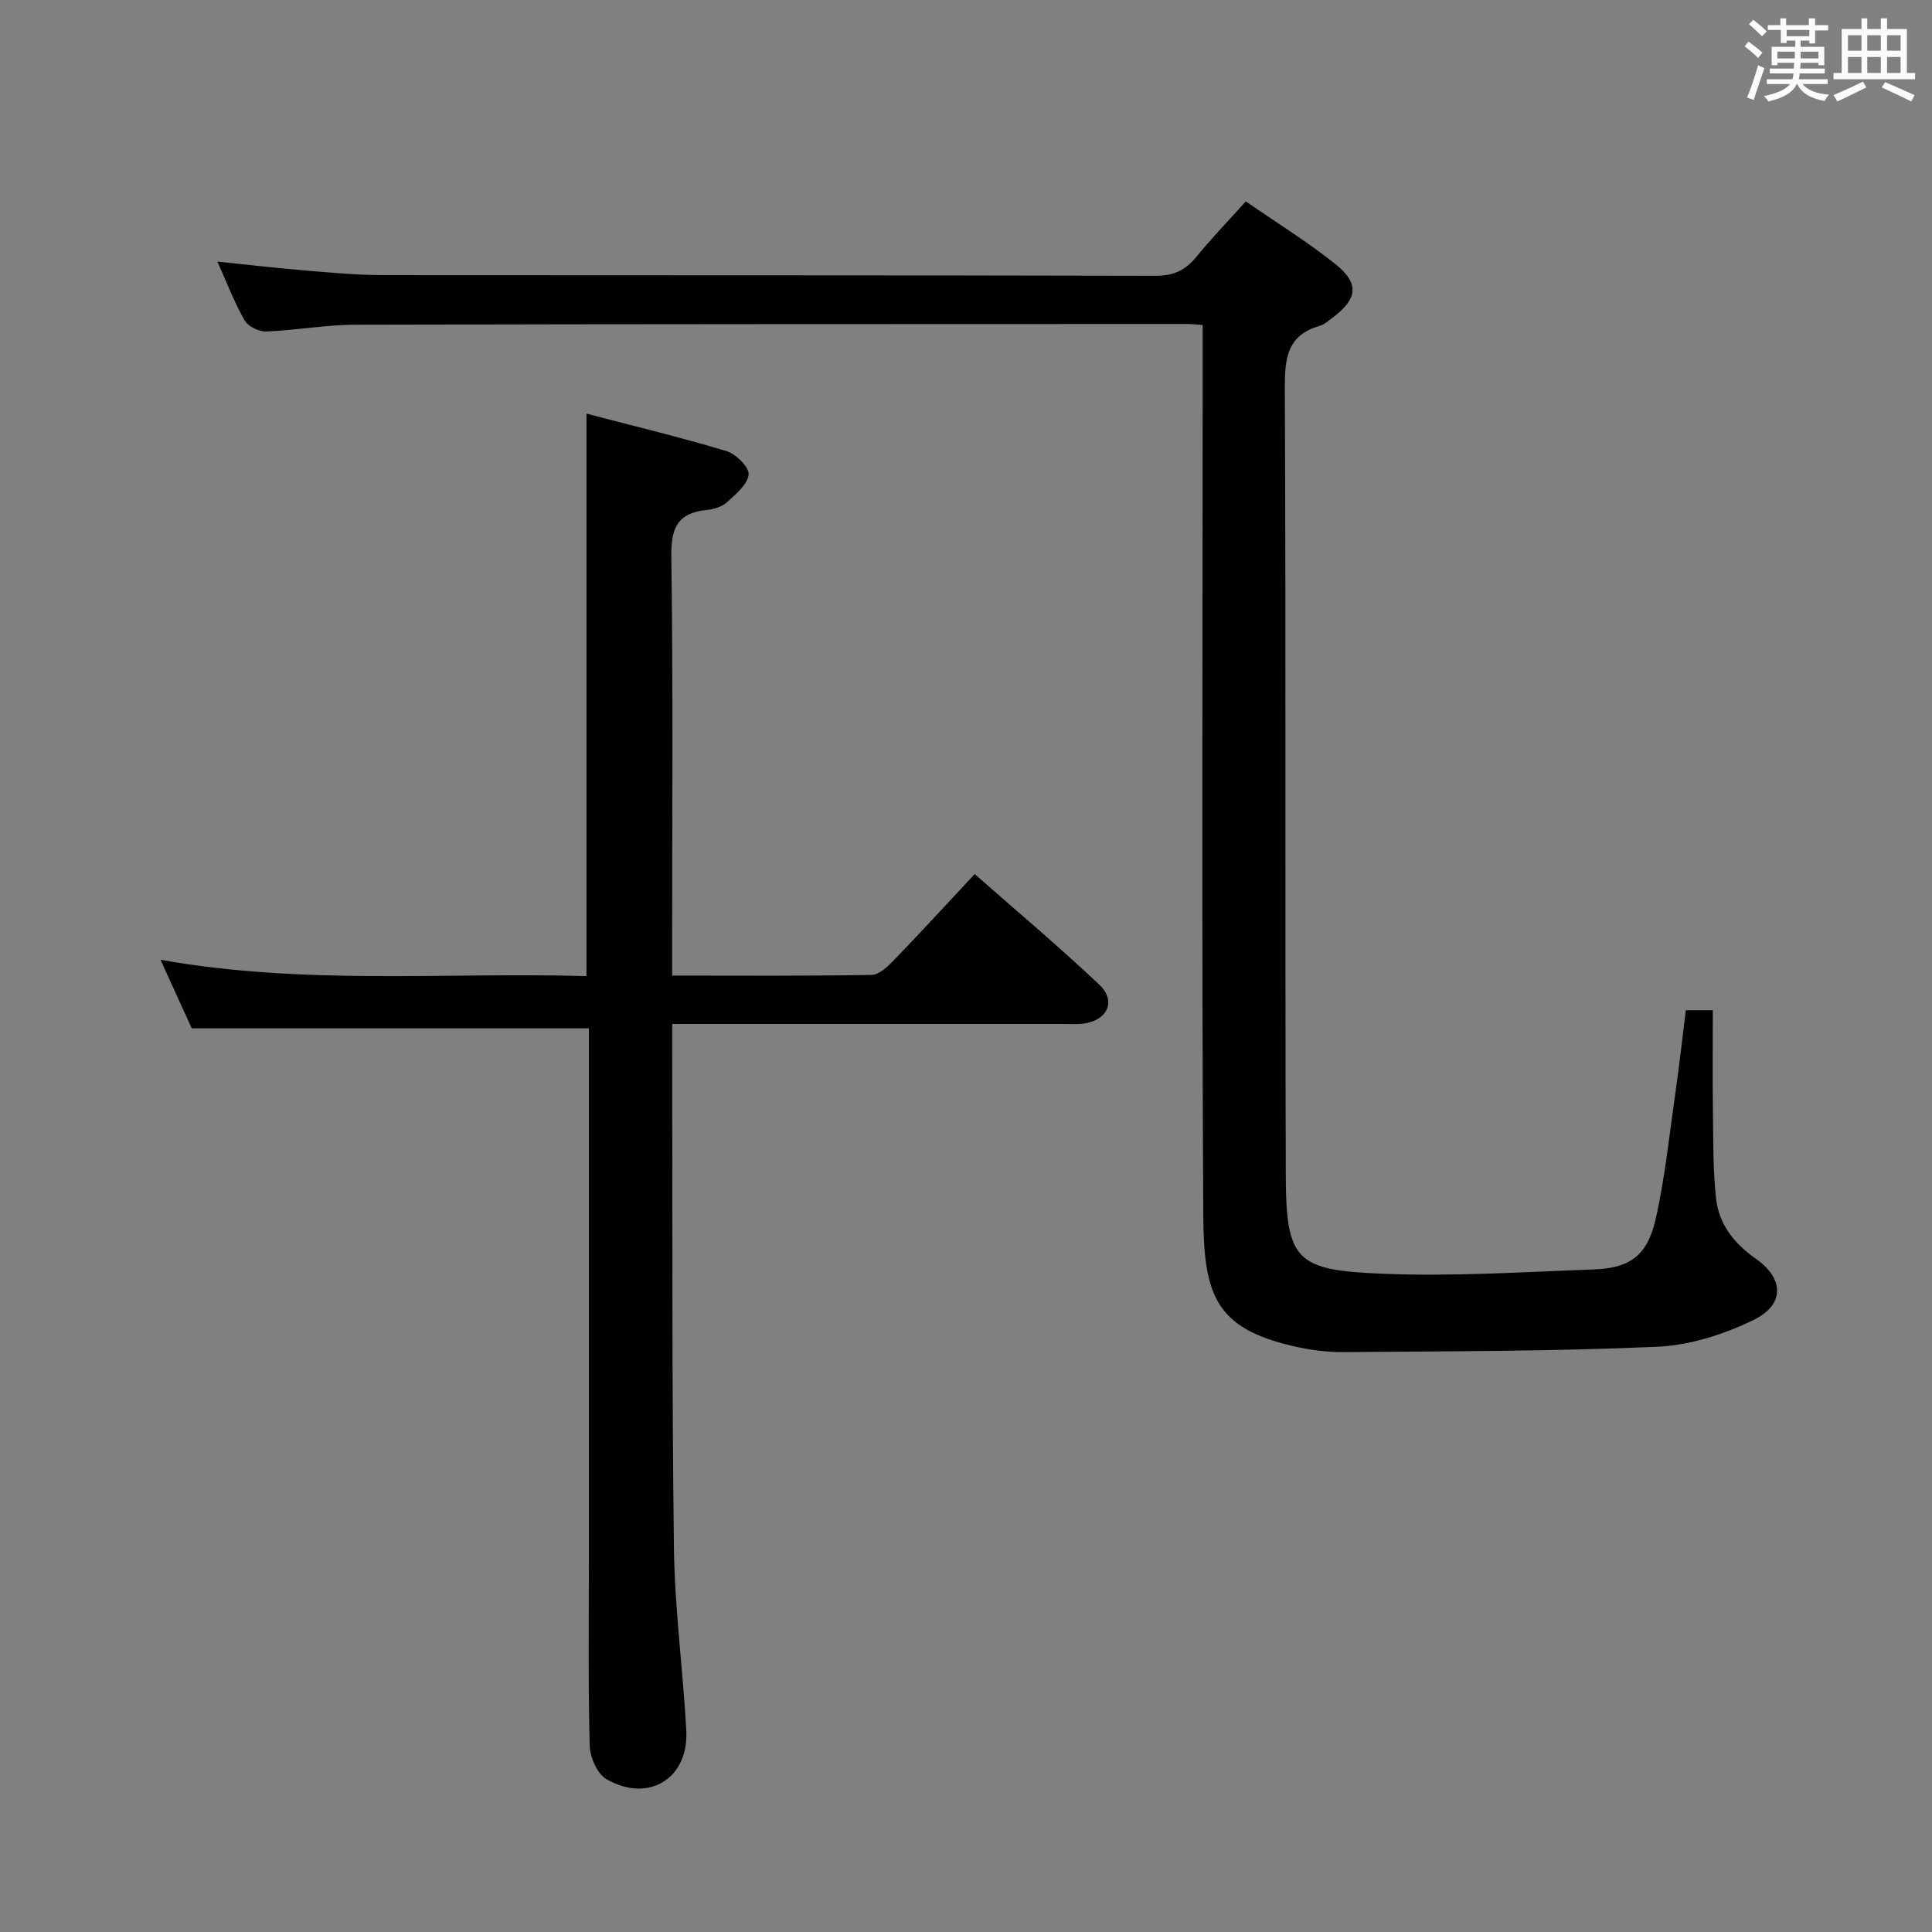 <svg enable-background="new 0 0 400 400" viewBox="0 0 400 400" xmlns="http://www.w3.org/2000/svg"><rect x="0" y="0" width="400" height="400" fill="#808080" stroke="none"/><path d="m249 67.28c-1.45-.1-2.26-.2-3.07-.2-57.48.02-114.96 0-172.44.15-6.12.02-12.24 1.17-18.38 1.4-1.5.06-3.75-1.05-4.47-2.3-2.13-3.73-3.66-7.79-5.63-12.17 6.38.66 12.37 1.36 18.37 1.86 5.3.44 10.62.93 15.92.94 53.31.07 106.63 0 159.94.14 3.75.01 6.19-1.15 8.46-3.93 3.14-3.84 6.59-7.42 10.23-11.47 6.38 4.41 12.75 8.34 18.55 12.98 5.06 4.05 4.59 7.26-.69 11.17-.8.59-1.6 1.34-2.52 1.6-6.79 1.92-7.29 6.74-7.26 12.94.24 54.31.03 108.63.2 162.94.05 17.75 2.2 19.64 19.91 20.38 14.6.61 29.28-.36 43.91-.89 7.42-.27 11.04-2.89 12.74-10.36 1.94-8.55 2.83-17.34 4.08-26.03.82-5.72 1.46-11.47 2.18-17.27h5.59c0 7.08-.07 13.85.02 20.63.09 6.13-.01 12.31.66 18.39.59 5.35 3.8 9.33 8.29 12.48 5.83 4.1 5.92 9.51-.6 12.66-6.11 2.96-13.13 5.21-19.85 5.51-21.61.96-43.26.92-64.89 1.11-3.46.03-7-.43-10.38-1.21-16.28-3.73-18.64-10.64-18.74-27.07-.35-59.31-.13-118.63-.13-177.94 0-1.98 0-3.96 0-6.44z" fill="#010100"/><path d="m121.93 212.91c-27.69 0-54.61 0-82.23 0-1.71-3.75-3.82-8.39-6.47-14.2 29.83 5.32 58.98 2.55 88.19 3.38 0-38.85 0-77.22 0-116.45 9.7 2.54 19.44 4.88 29.01 7.76 1.95.59 4.72 3.35 4.56 4.85-.21 2.07-2.67 4.08-4.5 5.75-1.02.93-2.7 1.44-4.14 1.58-5.93.58-7.44 3.57-7.36 9.49.38 26.99.17 53.98.17 80.97v5.94c14.09 0 27.7.11 41.3-.14 1.61-.03 3.42-1.81 4.73-3.17 5.43-5.62 10.71-11.39 16.61-17.7 8.76 7.72 17.52 15.06 25.8 22.9 3.57 3.38 1.71 7.38-3.24 8.05-1.31.18-2.66.08-3.99.08-24.99 0-49.99 0-74.98 0-1.82 0-3.64 0-6.22 0v5.05c.08 34.49-.08 68.98.36 103.46.16 12.61 1.88 25.18 2.56 37.79.53 9.9-7.81 15.07-16.5 10.08-1.91-1.1-3.43-4.52-3.5-6.92-.34-13.15-.16-26.32-.16-39.48 0-34.66 0-69.31 0-103.97 0-1.8 0-3.6 0-5.1z" fill="#010100"/><g fill="#fbfafc"><path d="m361.2 9.6.8-1c.9.7 1.9 1.4 2.9 2.3l-.9 1.1c-1-1-2-1.8-2.8-2.4zm.5 10.6c.9-2.1 1.6-4.3 2.3-6.7.4.2.8.4 1.3.6-.7 2.1-1.5 4.3-2.2 6.6zm.4-15.2.9-.9c1 .8 2 1.6 2.8 2.4l-1 1c-.9-.9-1.8-1.7-2.7-2.5zm12.5-1.2h1.2v1.4h2.7v1.1h-2.7v2.7h-1.2v-.6h-1.8v1.3h4.9v3.8h-1.2v-.5h-3.7c0 .4-.1.9-.1 1.2h5.1v1h-5.2c0 .5-.1.9-.2 1.2h6v1h-5.2c1.1 1.3 2.9 2 5.5 2.2-.4.4-.7.8-.9 1.3-2.9-.5-4.8-1.6-5.7-3.5h-.1c-.8 1.7-2.7 2.9-5.9 3.6-.2-.4-.6-.8-.9-1.1 2.8-.6 4.6-1.4 5.4-2.5h-4.8v-1h5.3c.1-.3.2-.7.2-1.2h-4.9v-1h5c0-.4 0-.8.1-1.2h-3.5v.5h-1.2v-3.8h4.9v-1.3h-1.8v.5h-1.2v-2.7h-2.7v-1h2.6v-1.4h1.2v1.4h4.7v-1.4zm-6.6 8.3h3.6c0-.4 0-.9 0-1.4h-3.6zm1.9-4.6h4.7v-1.3h-4.7zm6.6 3.2h-3.7v1.4h3.7z"/><path d="m385.3 3.8h1.3v2.2h2.8v-2.2h1.3v2.2h4.1v9.1h1.7v1.3h-16.9v-1.3h1.7v-9.1h4.1v-2.2zm.4 13.1.7 1.2c-1.8.9-3.8 1.9-6 2.9-.2-.4-.5-.8-.8-1.3 2.3-1 4.3-1.9 6.1-2.8zm-3.1-6.4h2.8v-3.2h-2.8zm0 4.6h2.8v-3.3h-2.8zm4-4.6h2.8v-3.2h-2.8zm0 4.6h2.8v-3.3h-2.8zm3.7 1.9c2.1.9 4.1 1.8 6.1 2.7l-.7 1.3c-2.2-1.1-4.2-2-6.1-2.9zm3.2-9.7h-2.8v3.2h2.8zm-2.8 7.8h2.8v-3.3h-2.8z"/></g></svg>
